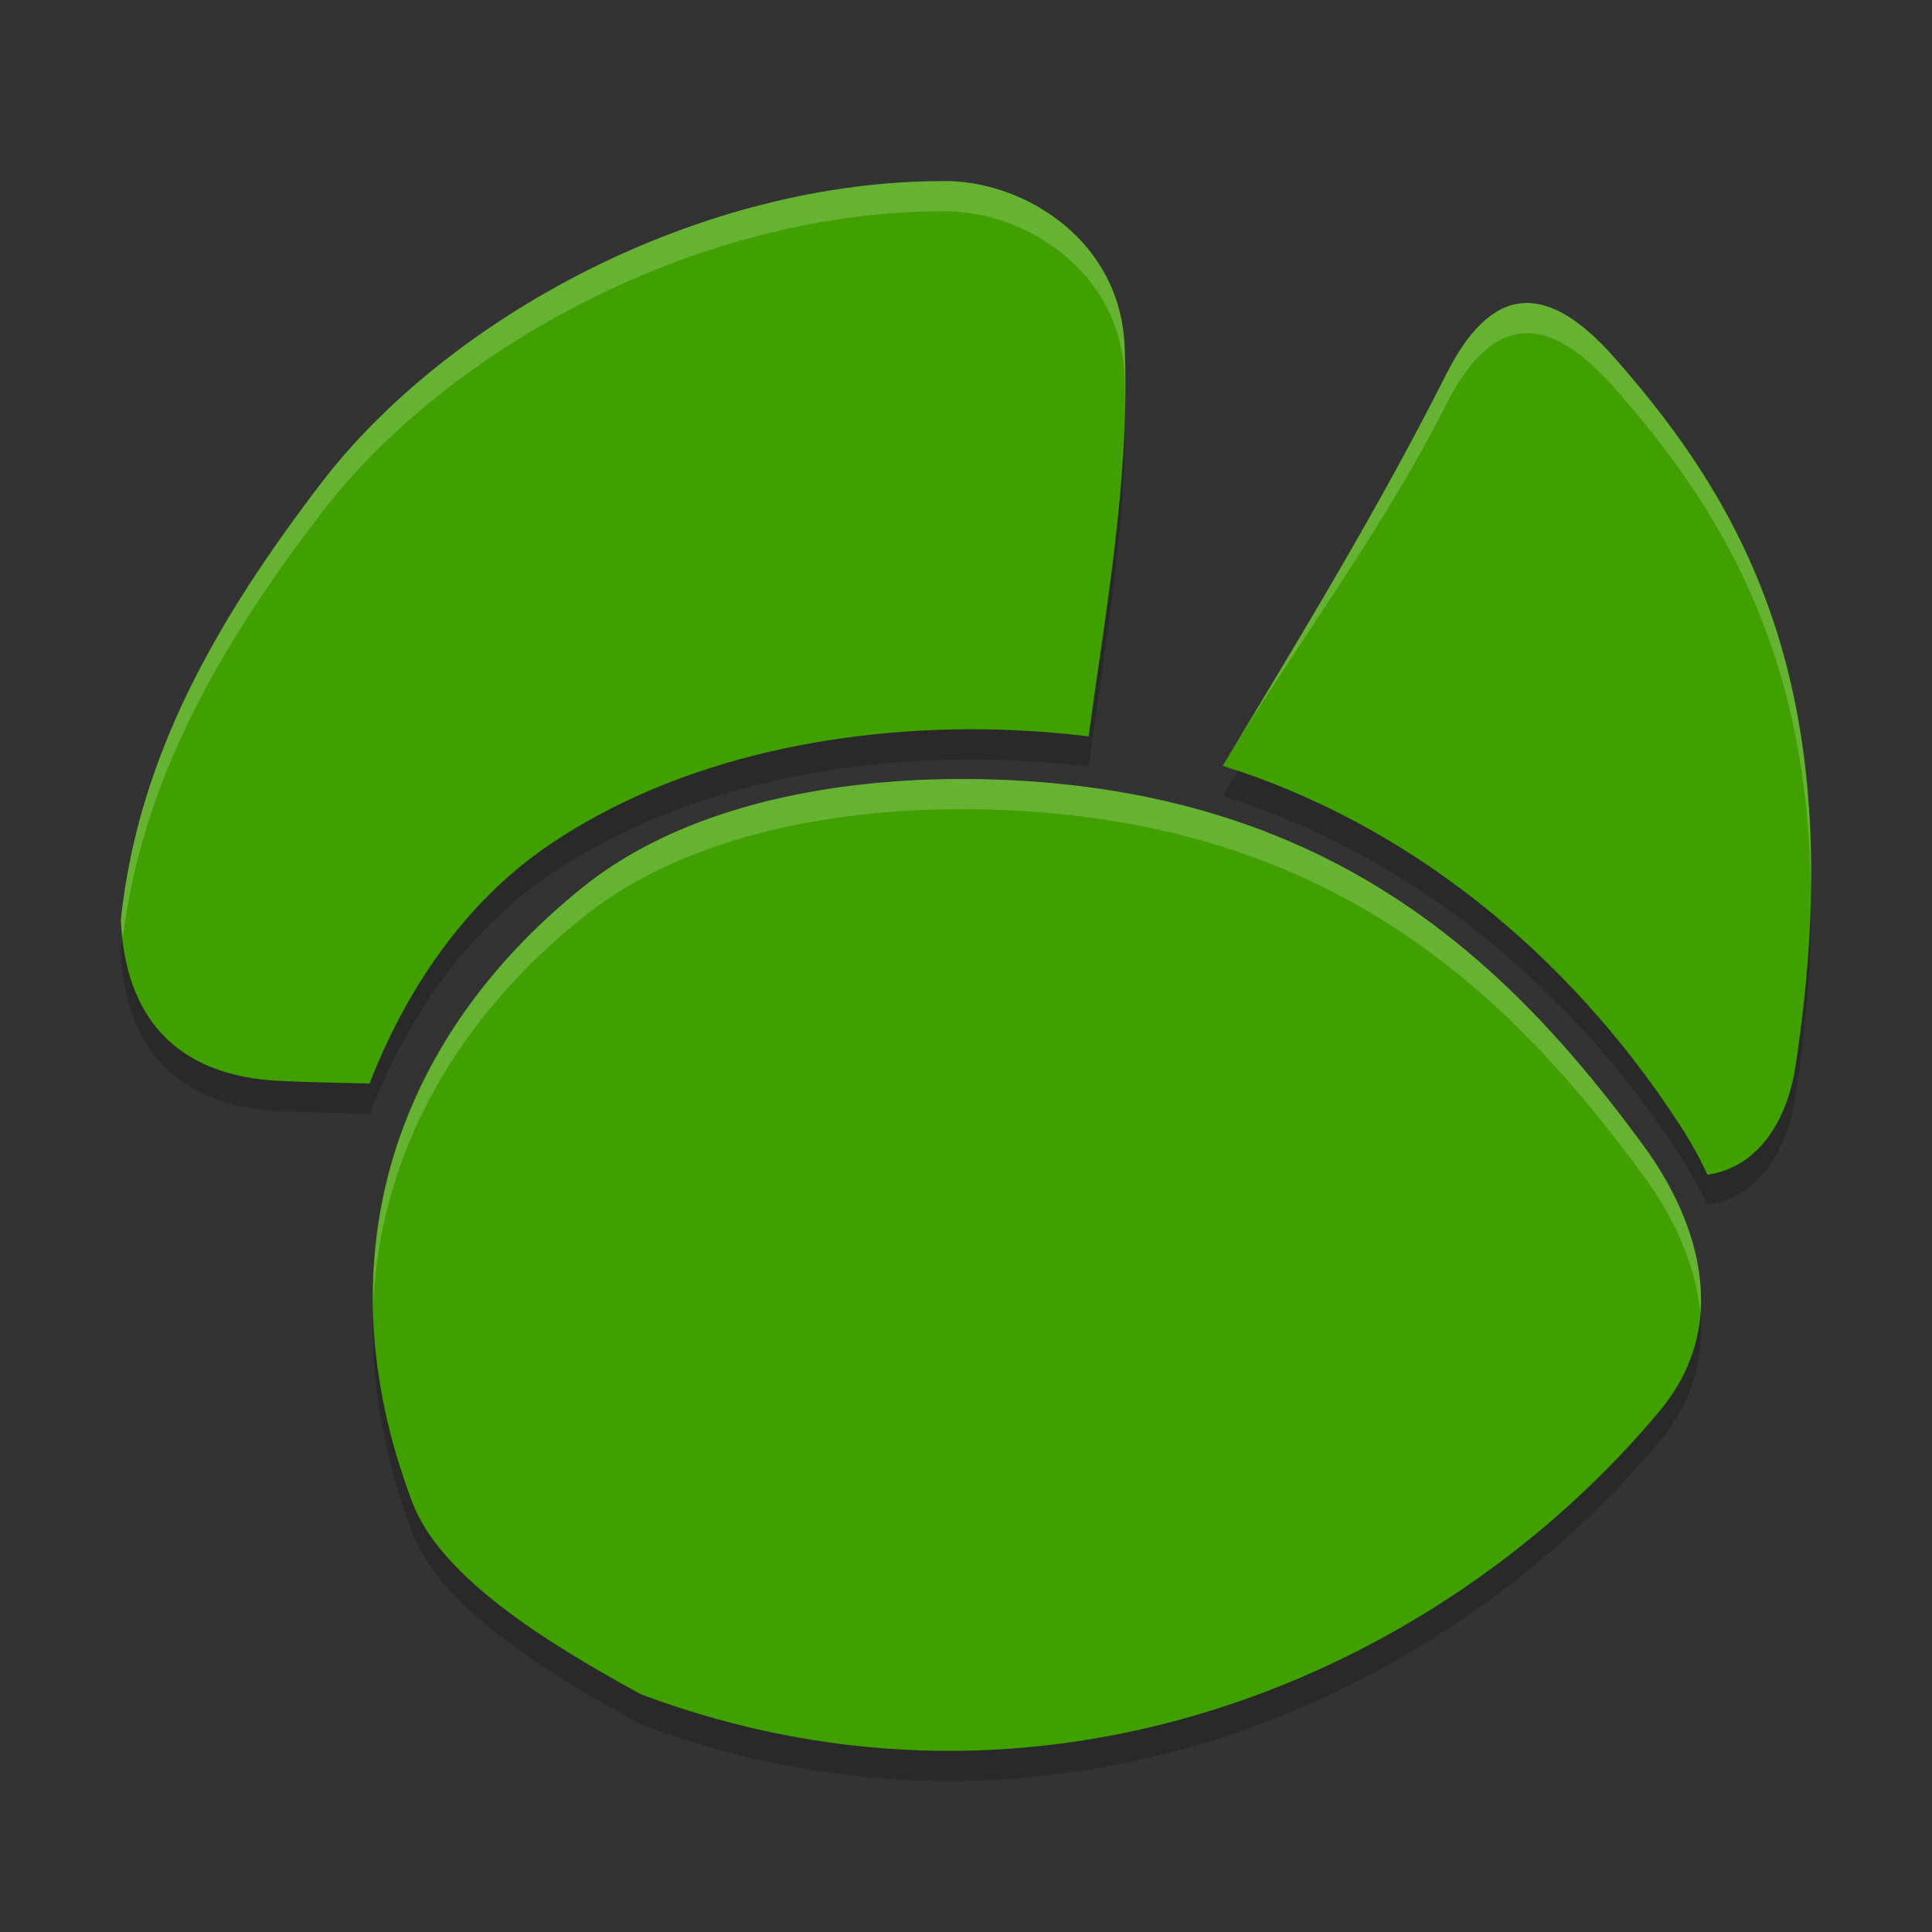 <?xml version="1.0" encoding="UTF-8" standalone="no"?>
<svg xmlns="http://www.w3.org/2000/svg" height="64" width="64" version="1.1" viewBox="0 0 64 64">
 <rect x="0" y="0" width="64" height="64" fill="#333333" stroke="none"/>
 <path style="opacity:.2" d="m33.6 26.851c-4.932-0.26-10.564 0.55-14.278 3.527-6.006 4.815-8.827 12.017-5.664 20.388 0.923 2.442 4.357 4.606 7.58 6.362 13.369 5.011 26.523-0.684 33.794-9.452 2.497-3.078 0.948-6.614-0.543-8.66-4.495-6.169-10.258-11.604-20.889-12.165zm-2.141-19.85c-8.258-0.08-16.654 4.547-20.831 10.019-3.43 4.493-6.055 9.025-6.628 14.474h0.003c0.143 3.096 1.727 5.16 5.313 5.316 0.974 0.042 1.95 0.06 2.925 0.084 1.181-3.035 3.095-5.952 5.907-7.875 4.372-2.989 10.114-4.049 15.346-3.835 0.872 0.036 1.732 0.106 2.567 0.211 0.58-4.273 1.374-8.573 1.194-12.916-0.143-3.476-3.217-5.404-5.797-5.479zm16.505 6.287c-2.337 4.647-4.927 8.853-7.456 13.081 6.037 1.885 11.431 6.142 15.194 11.983 0.346 0.538 0.625 1.054 0.86 1.562 1.704-0.246 2.648-1.826 2.915-3.585 1.878-12.291-1.573-18.476-6.037-23.525-2.078-2.334-3.908-2.536-5.476 0.484z"/>
 <path style="fill:#40a000" d="m33.6 25.851c-4.932-0.26-10.564 0.55-14.278 3.527-6.006 4.815-8.827 12.017-5.664 20.388 0.923 2.442 4.357 4.606 7.58 6.362 13.369 5.011 26.523-0.684 33.794-9.452 2.497-3.078 0.948-6.614-0.543-8.66-4.495-6.169-10.258-11.604-20.889-12.165zm-2.141-19.85c-8.258-0.08-16.654 4.547-20.831 10.019-3.43 4.493-6.055 9.025-6.628 14.474h0.003c0.143 3.096 1.727 5.16 5.313 5.316 0.974 0.042 1.95 0.06 2.925 0.084 1.181-3.035 3.095-5.952 5.907-7.875 4.372-2.989 10.114-4.049 15.346-3.835 0.872 0.036 1.732 0.106 2.567 0.211 0.58-4.273 1.374-8.573 1.194-12.916-0.143-3.476-3.217-5.404-5.797-5.479zm16.505 6.287c-2.337 4.647-4.927 8.853-7.456 13.081 6.037 1.885 11.431 6.142 15.194 11.983 0.346 0.538 0.625 1.054 0.86 1.562 1.704-0.246 2.648-1.826 2.915-3.585 1.878-12.291-1.572-18.475-6.037-23.525-2.078-2.333-3.908-2.535-5.476 0.484z"/>
 <path style="opacity:.2;fill:#ffffff" d="m31.723 25.806c-4.433 0.021-9.15 0.967-12.4 3.572-4.384 3.514-7.059 8.304-6.961 13.889 0.218-5.158 2.84-9.585 6.961-12.889 3.714-2.977 9.345-3.788 14.277-3.527 10.631 0.561 16.395 5.995 20.889 12.164 0.834 1.145 1.684 2.756 1.836 4.492 0.166-2.107-0.844-4.13-1.836-5.492-4.494-6.17-10.258-11.603-20.889-12.164-0.616-0.033-1.244-0.048-1.877-0.045zm-0.264-19.807v0.002c-8.258-0.08-16.655 4.546-20.832 10.018-3.43 4.493-6.054 9.025-6.627 14.474h0.004c0.009 0.199 0.041 0.38 0.062 0.57 0.664-5.255 3.223-9.672 6.56-14.044 4.177-5.472 12.574-10.098 20.832-10.018v-0.002c2.58 0.074 5.653 2.005 5.797 5.481 0.013 0.314 0.012 0.627 0.016 0.941 0.013-0.647 0.011-1.293-0.016-1.941-0.143-3.476-3.217-5.407-5.797-5.481zm19.053 4.039c-0.913 0.035-1.763 0.74-2.547 2.25-2.337 4.647-4.928 8.852-7.457 13.08 0.166 0.052-0.165-0.054 0 0.001 2.37-3.952 5.272-7.737 7.457-12.081 1.568-3.02 3.396-2.818 5.475-0.484 3.545 4.009 6.44 8.745 6.547 16.674 0.134-8.537-2.855-13.499-6.547-17.674-1.039-1.167-2.015-1.801-2.928-1.766z"/>
</svg>
